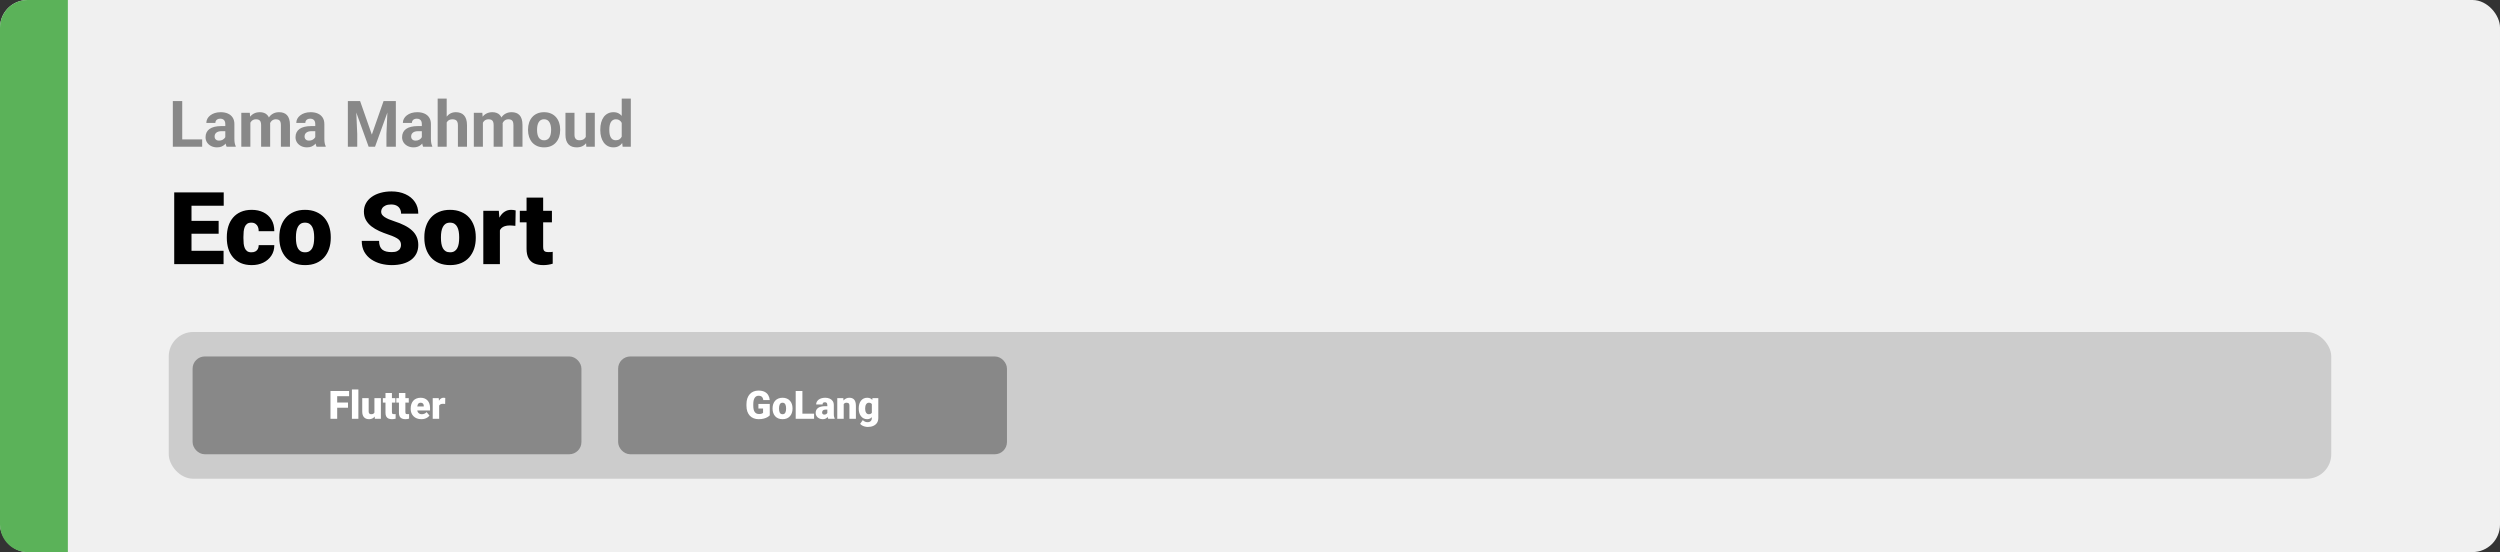 <svg width="1363" height="301" viewBox="0 0 1363 301" fill="none" xmlns="http://www.w3.org/2000/svg">
<rect x="0" y="0" width="1363" height="301" fill="#333333" stroke="none"/>
<rect width="1363" height="301" rx="15" fill="#F0F0F0"/>
<path d="M0 15C0 6.716 6.716 0 15 0H37V301H15C6.716 301 0 294.284 0 286V15Z" fill="#5BB259"/>
<path d="M121.89 136.749V144H101.05V136.749H121.89ZM104.407 104.898V144H94.981V104.898H104.407ZM119.205 120.421V127.43H101.05V120.421H119.205ZM121.971 104.898V112.176H101.05V104.898H121.971ZM137.063 137.555C137.905 137.555 138.621 137.403 139.212 137.098C139.821 136.776 140.277 136.328 140.582 135.755C140.904 135.165 141.056 134.457 141.038 133.634H149.551C149.569 135.818 149.032 137.734 147.94 139.381C146.866 141.01 145.398 142.281 143.536 143.194C141.692 144.09 139.606 144.537 137.278 144.537C135.005 144.537 133.017 144.17 131.316 143.436C129.616 142.684 128.192 141.646 127.046 140.321C125.918 138.978 125.068 137.411 124.495 135.621C123.94 133.831 123.663 131.888 123.663 129.793V129.176C123.663 127.081 123.94 125.139 124.495 123.348C125.068 121.54 125.918 119.973 127.046 118.648C128.192 117.306 129.607 116.267 131.29 115.533C132.99 114.781 134.969 114.405 137.225 114.405C139.642 114.405 141.772 114.862 143.616 115.775C145.478 116.688 146.937 118.013 147.994 119.75C149.05 121.486 149.569 123.59 149.551 126.061H141.038C141.056 125.183 140.922 124.396 140.635 123.697C140.349 122.999 139.901 122.444 139.292 122.032C138.702 121.603 137.941 121.388 137.01 121.388C136.079 121.388 135.327 121.594 134.754 122.005C134.181 122.417 133.742 122.99 133.438 123.724C133.152 124.44 132.955 125.264 132.847 126.195C132.758 127.126 132.713 128.119 132.713 129.176V129.793C132.713 130.868 132.758 131.879 132.847 132.828C132.955 133.759 133.16 134.583 133.465 135.299C133.769 135.997 134.208 136.552 134.781 136.964C135.354 137.358 136.115 137.555 137.063 137.555ZM152.291 129.767V129.203C152.291 127.072 152.595 125.112 153.204 123.321C153.812 121.513 154.708 119.946 155.889 118.622C157.071 117.297 158.53 116.267 160.267 115.533C162.003 114.781 164.008 114.405 166.282 114.405C168.574 114.405 170.588 114.781 172.325 115.533C174.079 116.267 175.547 117.297 176.729 118.622C177.911 119.946 178.806 121.513 179.415 123.321C180.023 125.112 180.328 127.072 180.328 129.203V129.767C180.328 131.879 180.023 133.84 179.415 135.648C178.806 137.438 177.911 139.005 176.729 140.348C175.547 141.673 174.088 142.702 172.352 143.436C170.615 144.17 168.61 144.537 166.336 144.537C164.062 144.537 162.048 144.17 160.293 143.436C158.539 142.702 157.071 141.673 155.889 140.348C154.708 139.005 153.812 137.438 153.204 135.648C152.595 133.84 152.291 131.879 152.291 129.767ZM161.341 129.203V129.767C161.341 130.859 161.421 131.879 161.583 132.828C161.744 133.777 162.012 134.61 162.388 135.326C162.764 136.024 163.274 136.57 163.919 136.964C164.563 137.358 165.369 137.555 166.336 137.555C167.285 137.555 168.073 137.358 168.699 136.964C169.344 136.57 169.854 136.024 170.23 135.326C170.606 134.61 170.875 133.777 171.036 132.828C171.197 131.879 171.277 130.859 171.277 129.767V129.203C171.277 128.146 171.197 127.153 171.036 126.222C170.875 125.273 170.606 124.44 170.23 123.724C169.854 122.99 169.344 122.417 168.699 122.005C168.055 121.594 167.249 121.388 166.282 121.388C165.333 121.388 164.537 121.594 163.892 122.005C163.265 122.417 162.764 122.99 162.388 123.724C162.012 124.44 161.744 125.273 161.583 126.222C161.421 127.153 161.341 128.146 161.341 129.203ZM218.624 133.607C218.624 132.998 218.534 132.452 218.355 131.969C218.176 131.467 217.845 131.002 217.361 130.572C216.878 130.143 216.18 129.713 215.267 129.283C214.371 128.836 213.19 128.37 211.722 127.887C210.003 127.314 208.347 126.669 206.753 125.953C205.16 125.219 203.737 124.369 202.483 123.402C201.23 122.417 200.236 121.271 199.502 119.964C198.768 118.639 198.401 117.1 198.401 115.345C198.401 113.662 198.777 112.149 199.529 110.807C200.281 109.446 201.329 108.291 202.671 107.342C204.032 106.375 205.625 105.641 207.452 105.14C209.278 104.621 211.274 104.361 213.44 104.361C216.305 104.361 218.829 104.863 221.014 105.865C223.216 106.85 224.935 108.255 226.17 110.082C227.423 111.89 228.05 114.029 228.05 116.5H218.677C218.677 115.515 218.471 114.647 218.06 113.895C217.666 113.143 217.066 112.552 216.26 112.123C215.455 111.693 214.443 111.478 213.226 111.478C212.044 111.478 211.05 111.657 210.245 112.015C209.439 112.373 208.83 112.857 208.418 113.465C208.007 114.056 207.801 114.71 207.801 115.426C207.801 116.017 207.962 116.554 208.284 117.037C208.624 117.503 209.099 117.941 209.708 118.353C210.334 118.765 211.086 119.159 211.963 119.535C212.859 119.911 213.861 120.278 214.971 120.636C217.048 121.298 218.892 122.041 220.503 122.865C222.133 123.67 223.502 124.592 224.612 125.631C225.74 126.651 226.591 127.815 227.164 129.122C227.754 130.429 228.05 131.906 228.05 133.553C228.05 135.308 227.71 136.865 227.029 138.226C226.349 139.587 225.373 140.742 224.102 141.69C222.831 142.621 221.309 143.329 219.537 143.812C217.764 144.295 215.786 144.537 213.602 144.537C211.596 144.537 209.618 144.286 207.667 143.785C205.733 143.266 203.978 142.478 202.403 141.422C200.827 140.348 199.565 138.978 198.616 137.313C197.685 135.63 197.22 133.634 197.22 131.324H206.673C206.673 132.47 206.825 133.437 207.129 134.225C207.434 135.012 207.881 135.648 208.472 136.131C209.063 136.597 209.788 136.937 210.647 137.152C211.507 137.349 212.492 137.447 213.602 137.447C214.801 137.447 215.768 137.277 216.502 136.937C217.236 136.579 217.773 136.113 218.113 135.541C218.453 134.95 218.624 134.305 218.624 133.607ZM231.353 129.767V129.203C231.353 127.072 231.657 125.112 232.266 123.321C232.875 121.513 233.77 119.946 234.952 118.622C236.133 117.297 237.592 116.267 239.329 115.533C241.066 114.781 243.071 114.405 245.345 114.405C247.636 114.405 249.651 114.781 251.387 115.533C253.142 116.267 254.61 117.297 255.792 118.622C256.973 119.946 257.868 121.513 258.477 123.321C259.086 125.112 259.39 127.072 259.39 129.203V129.767C259.39 131.879 259.086 133.84 258.477 135.648C257.868 137.438 256.973 139.005 255.792 140.348C254.61 141.673 253.151 142.702 251.414 143.436C249.677 144.17 247.672 144.537 245.398 144.537C243.125 144.537 241.111 144.17 239.356 143.436C237.601 142.702 236.133 141.673 234.952 140.348C233.77 139.005 232.875 137.438 232.266 135.648C231.657 133.84 231.353 131.879 231.353 129.767ZM240.403 129.203V129.767C240.403 130.859 240.484 131.879 240.645 132.828C240.806 133.777 241.075 134.61 241.451 135.326C241.827 136.024 242.337 136.57 242.981 136.964C243.626 137.358 244.432 137.555 245.398 137.555C246.347 137.555 247.135 137.358 247.762 136.964C248.406 136.57 248.917 136.024 249.292 135.326C249.668 134.61 249.937 133.777 250.098 132.828C250.259 131.879 250.34 130.859 250.34 129.767V129.203C250.34 128.146 250.259 127.153 250.098 126.222C249.937 125.273 249.668 124.44 249.292 123.724C248.917 122.99 248.406 122.417 247.762 122.005C247.117 121.594 246.312 121.388 245.345 121.388C244.396 121.388 243.599 121.594 242.955 122.005C242.328 122.417 241.827 122.99 241.451 123.724C241.075 124.44 240.806 125.273 240.645 126.222C240.484 127.153 240.403 128.146 240.403 129.203ZM272.549 122.14V144H263.499V114.942H271.958L272.549 122.14ZM281.143 114.728L280.982 123.133C280.624 123.097 280.14 123.053 279.532 122.999C278.923 122.945 278.413 122.918 278.001 122.918C276.945 122.918 276.032 123.044 275.262 123.294C274.51 123.527 273.883 123.885 273.382 124.369C272.898 124.834 272.54 125.425 272.308 126.141C272.093 126.857 271.994 127.69 272.012 128.639L270.374 127.564C270.374 125.613 270.562 123.84 270.938 122.247C271.332 120.636 271.887 119.248 272.603 118.084C273.319 116.903 274.188 115.999 275.208 115.372C276.229 114.728 277.374 114.405 278.646 114.405C279.093 114.405 279.532 114.432 279.961 114.486C280.409 114.54 280.803 114.62 281.143 114.728ZM300.909 114.942V121.227H283.399V114.942H300.909ZM287.078 107.718H296.128V134.52C296.128 135.29 296.218 135.89 296.397 136.319C296.576 136.731 296.88 137.027 297.31 137.206C297.758 137.367 298.348 137.447 299.083 137.447C299.602 137.447 300.031 137.438 300.372 137.42C300.712 137.385 301.034 137.34 301.338 137.286V143.758C300.569 144.009 299.763 144.197 298.921 144.322C298.08 144.465 297.185 144.537 296.236 144.537C294.302 144.537 292.646 144.233 291.268 143.624C289.907 143.015 288.868 142.057 288.152 140.75C287.436 139.444 287.078 137.743 287.078 135.648V107.718Z" fill="black"/>
<path d="M110.218 76.001V80H97.691V76.001H110.218ZM99.349 55.117V80H94.222V55.117H99.349ZM122.83 75.83V67.593C122.83 67 122.733 66.493 122.54 66.072C122.346 65.639 122.044 65.303 121.634 65.064C121.235 64.824 120.717 64.705 120.079 64.705C119.532 64.705 119.059 64.801 118.66 64.995C118.261 65.177 117.954 65.445 117.737 65.798C117.521 66.14 117.413 66.545 117.413 67.012H112.491C112.491 66.226 112.673 65.479 113.038 64.773C113.402 64.067 113.932 63.446 114.627 62.91C115.322 62.363 116.148 61.936 117.105 61.628C118.073 61.321 119.156 61.167 120.352 61.167C121.788 61.167 123.064 61.406 124.18 61.885C125.297 62.363 126.174 63.081 126.812 64.038C127.461 64.995 127.786 66.191 127.786 67.627V75.54C127.786 76.553 127.849 77.385 127.974 78.035C128.099 78.673 128.282 79.231 128.521 79.71V80H123.548C123.309 79.499 123.126 78.872 123.001 78.12C122.887 77.357 122.83 76.593 122.83 75.83ZM123.479 68.738L123.514 71.523H120.762C120.113 71.523 119.549 71.597 119.07 71.746C118.592 71.894 118.199 72.105 117.891 72.378C117.583 72.64 117.356 72.948 117.208 73.301C117.071 73.654 117.002 74.041 117.002 74.463C117.002 74.884 117.099 75.266 117.293 75.608C117.487 75.938 117.766 76.2 118.13 76.394C118.495 76.576 118.922 76.668 119.412 76.668C120.153 76.668 120.796 76.519 121.343 76.223C121.89 75.927 122.312 75.562 122.608 75.129C122.916 74.697 123.075 74.286 123.086 73.899L124.385 75.984C124.203 76.451 123.952 76.935 123.633 77.436C123.326 77.938 122.933 78.411 122.454 78.855C121.976 79.288 121.4 79.647 120.728 79.932C120.056 80.205 119.258 80.342 118.335 80.342C117.162 80.342 116.097 80.108 115.14 79.641C114.194 79.163 113.442 78.507 112.884 77.676C112.337 76.833 112.063 75.876 112.063 74.805C112.063 73.836 112.246 72.976 112.61 72.224C112.975 71.472 113.51 70.84 114.217 70.327C114.935 69.803 115.829 69.41 116.9 69.148C117.971 68.874 119.213 68.738 120.625 68.738H123.479ZM136.502 65.337V80H131.563V61.509H136.194L136.502 65.337ZM135.818 70.105H134.451C134.451 68.817 134.605 67.633 134.913 66.55C135.232 65.457 135.693 64.511 136.297 63.713C136.912 62.904 137.67 62.278 138.57 61.834C139.47 61.389 140.512 61.167 141.697 61.167C142.518 61.167 143.27 61.292 143.953 61.543C144.637 61.782 145.223 62.164 145.713 62.688C146.215 63.201 146.602 63.873 146.875 64.705C147.149 65.525 147.286 66.51 147.286 67.661V80H142.364V68.208C142.364 67.365 142.25 66.716 142.022 66.26C141.794 65.804 141.469 65.485 141.048 65.303C140.638 65.12 140.142 65.029 139.561 65.029C138.923 65.029 138.365 65.16 137.886 65.422C137.419 65.684 137.032 66.049 136.724 66.516C136.417 66.972 136.189 67.507 136.041 68.123C135.892 68.738 135.818 69.399 135.818 70.105ZM146.824 69.541L145.064 69.763C145.064 68.555 145.212 67.433 145.508 66.397C145.816 65.36 146.266 64.448 146.858 63.662C147.462 62.876 148.208 62.266 149.097 61.834C149.986 61.389 151.011 61.167 152.173 61.167C153.062 61.167 153.871 61.298 154.6 61.56C155.329 61.811 155.95 62.215 156.463 62.773C156.987 63.32 157.386 64.038 157.659 64.927C157.944 65.815 158.086 66.903 158.086 68.191V80H153.147V68.191C153.147 67.336 153.034 66.687 152.806 66.243C152.589 65.787 152.27 65.474 151.849 65.303C151.438 65.12 150.949 65.029 150.379 65.029C149.786 65.029 149.268 65.149 148.824 65.388C148.379 65.616 148.009 65.935 147.713 66.345C147.417 66.755 147.194 67.234 147.046 67.781C146.898 68.316 146.824 68.903 146.824 69.541ZM171.878 75.83V67.593C171.878 67 171.781 66.493 171.587 66.072C171.394 65.639 171.092 65.303 170.682 65.064C170.283 64.824 169.764 64.705 169.126 64.705C168.58 64.705 168.107 64.801 167.708 64.995C167.309 65.177 167.002 65.445 166.785 65.798C166.569 66.14 166.46 66.545 166.46 67.012H161.539C161.539 66.226 161.721 65.479 162.085 64.773C162.45 64.067 162.98 63.446 163.675 62.91C164.37 62.363 165.196 61.936 166.153 61.628C167.121 61.321 168.204 61.167 169.4 61.167C170.835 61.167 172.111 61.406 173.228 61.885C174.345 62.363 175.222 63.081 175.86 64.038C176.509 64.995 176.834 66.191 176.834 67.627V75.54C176.834 76.553 176.897 77.385 177.022 78.035C177.147 78.673 177.33 79.231 177.569 79.71V80H172.596C172.356 79.499 172.174 78.872 172.049 78.12C171.935 77.357 171.878 76.593 171.878 75.83ZM172.527 68.738L172.562 71.523H169.81C169.161 71.523 168.597 71.597 168.118 71.746C167.64 71.894 167.247 72.105 166.939 72.378C166.631 72.64 166.403 72.948 166.255 73.301C166.119 73.654 166.05 74.041 166.05 74.463C166.05 74.884 166.147 75.266 166.341 75.608C166.535 75.938 166.814 76.2 167.178 76.394C167.543 76.576 167.97 76.668 168.46 76.668C169.201 76.668 169.844 76.519 170.391 76.223C170.938 75.927 171.36 75.562 171.656 75.129C171.963 74.697 172.123 74.286 172.134 73.899L173.433 75.984C173.251 76.451 173 76.935 172.681 77.436C172.374 77.938 171.98 78.411 171.502 78.855C171.023 79.288 170.448 79.647 169.776 79.932C169.104 80.205 168.306 80.342 167.383 80.342C166.21 80.342 165.145 80.108 164.188 79.641C163.242 79.163 162.49 78.507 161.932 77.676C161.385 76.833 161.111 75.876 161.111 74.805C161.111 73.836 161.294 72.976 161.658 72.224C162.023 71.472 162.558 70.84 163.265 70.327C163.982 69.803 164.877 69.41 165.948 69.148C167.019 68.874 168.261 68.738 169.673 68.738H172.527ZM191.993 55.117H196.333L202.725 73.386L209.117 55.117H213.458L204.468 80H200.982L191.993 55.117ZM189.651 55.117H193.975L194.761 72.925V80H189.651V55.117ZM211.475 55.117H215.816V80H210.689V72.925L211.475 55.117ZM229.983 75.83V67.593C229.983 67 229.887 66.493 229.693 66.072C229.499 65.639 229.197 65.303 228.787 65.064C228.388 64.824 227.87 64.705 227.232 64.705C226.685 64.705 226.212 64.801 225.813 64.995C225.415 65.177 225.107 65.445 224.891 65.798C224.674 66.14 224.566 66.545 224.566 67.012H219.644C219.644 66.226 219.826 65.479 220.191 64.773C220.556 64.067 221.085 63.446 221.78 62.91C222.475 62.363 223.301 61.936 224.258 61.628C225.227 61.321 226.309 61.167 227.505 61.167C228.941 61.167 230.217 61.406 231.333 61.885C232.45 62.363 233.327 63.081 233.965 64.038C234.615 64.995 234.939 66.191 234.939 67.627V75.54C234.939 76.553 235.002 77.385 235.127 78.035C235.253 78.673 235.435 79.231 235.674 79.71V80H230.701C230.462 79.499 230.28 78.872 230.154 78.12C230.04 77.357 229.983 76.593 229.983 75.83ZM230.633 68.738L230.667 71.523H227.916C227.266 71.523 226.702 71.597 226.224 71.746C225.745 71.894 225.352 72.105 225.044 72.378C224.737 72.64 224.509 72.948 224.361 73.301C224.224 73.654 224.156 74.041 224.156 74.463C224.156 74.884 224.253 75.266 224.446 75.608C224.64 75.938 224.919 76.2 225.284 76.394C225.648 76.576 226.076 76.668 226.565 76.668C227.306 76.668 227.95 76.519 228.497 76.223C229.043 75.927 229.465 75.562 229.761 75.129C230.069 74.697 230.228 74.286 230.24 73.899L231.539 75.984C231.356 76.451 231.106 76.935 230.787 77.436C230.479 77.938 230.086 78.411 229.607 78.855C229.129 79.288 228.554 79.647 227.881 79.932C227.209 80.205 226.412 80.342 225.489 80.342C224.315 80.342 223.25 80.108 222.293 79.641C221.347 79.163 220.595 78.507 220.037 77.676C219.49 76.833 219.217 75.876 219.217 74.805C219.217 73.836 219.399 72.976 219.764 72.224C220.128 71.472 220.664 70.84 221.37 70.327C222.088 69.803 222.982 69.41 224.053 69.148C225.124 68.874 226.366 68.738 227.779 68.738H230.633ZM243.536 53.75V80H238.614V53.75H243.536ZM242.835 70.105H241.485C241.496 68.817 241.667 67.633 241.998 66.55C242.328 65.457 242.801 64.511 243.416 63.713C244.031 62.904 244.766 62.278 245.621 61.834C246.486 61.389 247.444 61.167 248.492 61.167C249.403 61.167 250.229 61.298 250.97 61.56C251.722 61.811 252.365 62.221 252.901 62.791C253.448 63.349 253.869 64.084 254.166 64.995C254.462 65.907 254.61 67.012 254.61 68.311V80H249.654V68.276C249.654 67.456 249.534 66.812 249.295 66.345C249.067 65.867 248.731 65.531 248.287 65.337C247.854 65.132 247.318 65.029 246.68 65.029C245.974 65.029 245.37 65.16 244.869 65.422C244.379 65.684 243.986 66.049 243.689 66.516C243.393 66.972 243.177 67.507 243.04 68.123C242.903 68.738 242.835 69.399 242.835 70.105ZM263.274 65.337V80H258.335V61.509H262.967L263.274 65.337ZM262.591 70.105H261.224C261.224 68.817 261.377 67.633 261.685 66.55C262.004 65.457 262.465 64.511 263.069 63.713C263.685 62.904 264.442 62.278 265.342 61.834C266.242 61.389 267.285 61.167 268.47 61.167C269.29 61.167 270.042 61.292 270.726 61.543C271.409 61.782 271.996 62.164 272.486 62.688C272.987 63.201 273.375 63.873 273.648 64.705C273.921 65.525 274.058 66.51 274.058 67.661V80H269.136V68.208C269.136 67.365 269.022 66.716 268.794 66.26C268.567 65.804 268.242 65.485 267.82 65.303C267.41 65.12 266.915 65.029 266.333 65.029C265.695 65.029 265.137 65.16 264.659 65.422C264.192 65.684 263.804 66.049 263.497 66.516C263.189 66.972 262.961 67.507 262.813 68.123C262.665 68.738 262.591 69.399 262.591 70.105ZM273.597 69.541L271.836 69.763C271.836 68.555 271.985 67.433 272.281 66.397C272.588 65.36 273.038 64.448 273.631 63.662C274.235 62.876 274.981 62.266 275.87 61.834C276.758 61.389 277.784 61.167 278.946 61.167C279.834 61.167 280.643 61.298 281.373 61.56C282.102 61.811 282.723 62.215 283.235 62.773C283.759 63.32 284.158 64.038 284.432 64.927C284.716 65.815 284.859 66.903 284.859 68.191V80H279.92V68.191C279.92 67.336 279.806 66.687 279.578 66.243C279.362 65.787 279.043 65.474 278.621 65.303C278.211 65.12 277.721 65.029 277.151 65.029C276.559 65.029 276.041 65.149 275.596 65.388C275.152 65.616 274.782 65.935 274.485 66.345C274.189 66.755 273.967 67.234 273.819 67.781C273.671 68.316 273.597 68.903 273.597 69.541ZM287.884 70.942V70.584C287.884 69.228 288.077 67.98 288.465 66.841C288.852 65.69 289.416 64.693 290.157 63.85C290.897 63.007 291.809 62.352 292.891 61.885C293.973 61.406 295.215 61.167 296.617 61.167C298.018 61.167 299.266 61.406 300.359 61.885C301.453 62.352 302.37 63.007 303.111 63.85C303.863 64.693 304.432 65.69 304.82 66.841C305.207 67.98 305.401 69.228 305.401 70.584V70.942C305.401 72.287 305.207 73.534 304.82 74.685C304.432 75.824 303.863 76.821 303.111 77.676C302.37 78.519 301.459 79.174 300.376 79.641C299.294 80.108 298.052 80.342 296.651 80.342C295.25 80.342 294.002 80.108 292.908 79.641C291.826 79.174 290.909 78.519 290.157 77.676C289.416 76.821 288.852 75.824 288.465 74.685C288.077 73.534 287.884 72.287 287.884 70.942ZM292.806 70.584V70.942C292.806 71.717 292.874 72.441 293.011 73.113C293.147 73.785 293.364 74.377 293.66 74.89C293.968 75.391 294.367 75.784 294.856 76.069C295.346 76.354 295.944 76.497 296.651 76.497C297.334 76.497 297.921 76.354 298.411 76.069C298.901 75.784 299.294 75.391 299.59 74.89C299.887 74.377 300.103 73.785 300.24 73.113C300.388 72.441 300.462 71.717 300.462 70.942V70.584C300.462 69.832 300.388 69.125 300.24 68.464C300.103 67.792 299.881 67.2 299.573 66.687C299.277 66.163 298.884 65.753 298.394 65.457C297.904 65.16 297.312 65.012 296.617 65.012C295.922 65.012 295.329 65.16 294.839 65.457C294.361 65.753 293.968 66.163 293.66 66.687C293.364 67.2 293.147 67.792 293.011 68.464C292.874 69.125 292.806 69.832 292.806 70.584ZM319.363 75.574V61.509H324.285V80H319.654L319.363 75.574ZM319.91 71.78L321.363 71.746C321.363 72.976 321.22 74.121 320.936 75.181C320.651 76.229 320.223 77.14 319.654 77.915C319.084 78.678 318.366 79.276 317.5 79.71C316.635 80.131 315.615 80.342 314.441 80.342C313.541 80.342 312.71 80.216 311.946 79.966C311.194 79.704 310.545 79.299 309.998 78.752C309.463 78.194 309.041 77.482 308.733 76.616C308.437 75.739 308.289 74.685 308.289 73.455V61.509H313.211V73.489C313.211 74.036 313.274 74.497 313.399 74.873C313.536 75.249 313.724 75.557 313.963 75.796C314.202 76.035 314.481 76.206 314.8 76.309C315.131 76.411 315.495 76.462 315.894 76.462C316.908 76.462 317.706 76.257 318.287 75.847C318.879 75.437 319.295 74.879 319.534 74.172C319.785 73.455 319.91 72.657 319.91 71.78ZM338.965 75.967V53.75H343.921V80H339.461L338.965 75.967ZM327.276 70.977V70.618C327.276 69.205 327.435 67.923 327.754 66.772C328.073 65.61 328.541 64.613 329.156 63.782C329.771 62.95 330.529 62.306 331.429 61.851C332.329 61.395 333.354 61.167 334.505 61.167C335.587 61.167 336.533 61.395 337.342 61.851C338.162 62.306 338.857 62.956 339.427 63.799C340.008 64.63 340.475 65.616 340.828 66.755C341.181 67.883 341.438 69.12 341.597 70.464V71.25C341.438 72.537 341.181 73.734 340.828 74.839C340.475 75.944 340.008 76.912 339.427 77.744C338.857 78.564 338.162 79.203 337.342 79.658C336.521 80.114 335.564 80.342 334.471 80.342C333.32 80.342 332.295 80.108 331.395 79.641C330.506 79.174 329.754 78.519 329.139 77.676C328.535 76.833 328.073 75.841 327.754 74.702C327.435 73.563 327.276 72.321 327.276 70.977ZM332.198 70.618V70.977C332.198 71.74 332.255 72.452 332.369 73.113C332.494 73.774 332.693 74.36 332.967 74.873C333.252 75.374 333.616 75.767 334.061 76.052C334.516 76.326 335.069 76.462 335.718 76.462C336.561 76.462 337.256 76.274 337.803 75.898C338.35 75.511 338.766 74.981 339.051 74.309C339.347 73.637 339.518 72.862 339.563 71.985V69.746C339.529 69.028 339.427 68.385 339.256 67.815C339.096 67.234 338.857 66.738 338.538 66.328C338.23 65.918 337.843 65.599 337.376 65.371C336.92 65.143 336.379 65.029 335.752 65.029C335.114 65.029 334.568 65.177 334.112 65.474C333.656 65.758 333.286 66.151 333.001 66.653C332.728 67.154 332.522 67.747 332.386 68.43C332.26 69.102 332.198 69.832 332.198 70.618Z" fill="#888888"/>
<rect x="92" y="181" width="1179" height="80" rx="13.333" fill="#CCCCCC"/>
<rect x="107" y="196.333" width="208" height="49.333" rx="4.667" fill="#888888" stroke="#888888" stroke-width="4"/>
<path d="M183.833 213.167V228.333H180.177V213.167H183.833ZM189.729 219.479V222.292H182.792V219.479H189.729ZM190.323 213.167V215.99H182.792V213.167H190.323ZM195.385 212.333V228.333H191.865V212.333H195.385ZM204.135 225.594V217.062H207.656V228.333H204.365L204.135 225.594ZM204.469 223.302L205.385 223.281C205.385 224.038 205.295 224.74 205.115 225.385C204.934 226.024 204.667 226.58 204.313 227.052C203.965 227.524 203.535 227.892 203.021 228.156C202.514 228.413 201.927 228.542 201.26 228.542C200.705 228.542 200.194 228.465 199.729 228.312C199.271 228.153 198.875 227.906 198.542 227.573C198.208 227.233 197.948 226.799 197.76 226.271C197.58 225.736 197.49 225.097 197.49 224.354V217.062H201V224.375C201 224.625 201.031 224.84 201.094 225.021C201.156 225.201 201.247 225.354 201.365 225.479C201.483 225.597 201.628 225.687 201.802 225.75C201.983 225.805 202.188 225.833 202.417 225.833C202.944 225.833 203.358 225.722 203.656 225.5C203.955 225.278 204.163 224.976 204.281 224.594C204.406 224.212 204.469 223.781 204.469 223.302ZM215.531 217.062V219.5H208.74V217.062H215.531ZM210.167 214.26H213.677V224.656C213.677 224.955 213.712 225.187 213.781 225.354C213.851 225.514 213.969 225.628 214.135 225.698C214.309 225.76 214.538 225.792 214.823 225.792C215.024 225.792 215.191 225.788 215.323 225.781C215.455 225.767 215.58 225.75 215.698 225.729V228.24C215.399 228.337 215.087 228.41 214.76 228.458C214.434 228.514 214.087 228.542 213.719 228.542C212.969 228.542 212.326 228.424 211.792 228.187C211.264 227.951 210.861 227.58 210.583 227.073C210.306 226.566 210.167 225.906 210.167 225.094V214.26ZM222.865 217.062V219.5H216.073V217.062H222.865ZM217.5 214.26H221.01V224.656C221.01 224.955 221.045 225.187 221.115 225.354C221.184 225.514 221.302 225.628 221.469 225.698C221.642 225.76 221.872 225.792 222.156 225.792C222.358 225.792 222.524 225.788 222.656 225.781C222.788 225.767 222.913 225.75 223.031 225.729V228.24C222.733 228.337 222.42 228.41 222.094 228.458C221.767 228.514 221.42 228.542 221.052 228.542C220.302 228.542 219.66 228.424 219.125 228.187C218.597 227.951 218.194 227.58 217.917 227.073C217.639 226.566 217.5 225.906 217.5 225.094V214.26ZM229.719 228.542C228.802 228.542 227.983 228.399 227.26 228.115C226.538 227.823 225.927 227.424 225.427 226.917C224.934 226.41 224.556 225.826 224.292 225.167C224.035 224.507 223.906 223.809 223.906 223.073V222.677C223.906 221.851 224.021 221.087 224.25 220.385C224.479 219.677 224.819 219.059 225.271 218.531C225.722 218.003 226.288 217.594 226.969 217.302C227.649 217.003 228.441 216.854 229.344 216.854C230.142 216.854 230.858 216.983 231.49 217.24C232.122 217.496 232.656 217.865 233.094 218.344C233.538 218.823 233.875 219.403 234.104 220.083C234.34 220.764 234.458 221.528 234.458 222.375V223.802H225.25V221.604H231.031V221.333C231.038 220.958 230.972 220.639 230.833 220.375C230.701 220.111 230.507 219.91 230.25 219.771C229.993 219.632 229.681 219.562 229.312 219.562C228.931 219.562 228.615 219.646 228.365 219.812C228.122 219.979 227.931 220.208 227.792 220.5C227.66 220.785 227.566 221.115 227.51 221.49C227.455 221.865 227.427 222.26 227.427 222.677V223.073C227.427 223.49 227.483 223.868 227.594 224.208C227.712 224.549 227.878 224.84 228.094 225.083C228.316 225.319 228.58 225.503 228.885 225.635C229.198 225.767 229.552 225.833 229.948 225.833C230.427 225.833 230.899 225.743 231.365 225.562C231.83 225.382 232.229 225.083 232.562 224.667L234.156 226.562C233.927 226.889 233.601 227.205 233.177 227.51C232.76 227.816 232.26 228.066 231.677 228.26C231.094 228.448 230.441 228.542 229.719 228.542ZM239.427 219.854V228.333H235.917V217.062H239.198L239.427 219.854ZM242.76 216.979L242.698 220.24C242.559 220.226 242.372 220.208 242.135 220.187C241.899 220.167 241.701 220.156 241.542 220.156C241.132 220.156 240.778 220.205 240.479 220.302C240.187 220.392 239.944 220.531 239.75 220.719C239.562 220.899 239.424 221.128 239.333 221.406C239.25 221.684 239.212 222.007 239.219 222.375L238.583 221.958C238.583 221.201 238.656 220.514 238.802 219.896C238.955 219.271 239.17 218.733 239.448 218.281C239.726 217.823 240.062 217.472 240.458 217.229C240.854 216.979 241.299 216.854 241.792 216.854C241.965 216.854 242.135 216.865 242.302 216.885C242.476 216.906 242.628 216.937 242.76 216.979Z" fill="white"/>
<rect x="339" y="196.333" width="208" height="49.333" rx="4.667" fill="#888888" stroke="#888888" stroke-width="4"/>
<path d="M419.677 220.229V226.458C419.42 226.743 419.024 227.049 418.49 227.375C417.962 227.694 417.295 227.969 416.49 228.198C415.684 228.427 414.736 228.542 413.646 228.542C412.639 228.542 411.726 228.382 410.906 228.062C410.087 227.736 409.382 227.26 408.792 226.635C408.208 226.003 407.757 225.233 407.437 224.323C407.125 223.406 406.969 222.358 406.969 221.177V220.333C406.969 219.153 407.128 218.104 407.448 217.187C407.767 216.271 408.215 215.5 408.792 214.875C409.375 214.243 410.059 213.764 410.844 213.437C411.635 213.111 412.503 212.948 413.448 212.948C414.844 212.948 415.979 213.17 416.854 213.615C417.729 214.052 418.392 214.66 418.844 215.437C419.295 216.208 419.569 217.101 419.667 218.115H416.156C416.087 217.615 415.955 217.191 415.76 216.844C415.573 216.49 415.302 216.222 414.948 216.042C414.594 215.854 414.135 215.76 413.573 215.76C413.135 215.76 412.736 215.854 412.375 216.042C412.021 216.229 411.719 216.514 411.469 216.896C411.219 217.271 411.024 217.743 410.885 218.312C410.753 218.882 410.687 219.549 410.687 220.312V221.177C410.687 221.934 410.75 222.597 410.875 223.167C411.007 223.736 411.201 224.212 411.458 224.594C411.722 224.969 412.056 225.253 412.458 225.448C412.868 225.635 413.351 225.729 413.906 225.729C414.295 225.729 414.628 225.698 414.906 225.635C415.184 225.566 415.413 225.483 415.594 225.385C415.781 225.281 415.924 225.184 416.021 225.094V222.74H413.479V220.229H419.677ZM421.208 222.812V222.594C421.208 221.767 421.326 221.007 421.562 220.312C421.799 219.611 422.146 219.003 422.604 218.49C423.062 217.976 423.628 217.576 424.302 217.292C424.976 217 425.753 216.854 426.635 216.854C427.524 216.854 428.306 217 428.979 217.292C429.66 217.576 430.229 217.976 430.687 218.49C431.146 219.003 431.493 219.611 431.729 220.312C431.965 221.007 432.083 221.767 432.083 222.594V222.812C432.083 223.632 431.965 224.392 431.729 225.094C431.493 225.788 431.146 226.396 430.687 226.917C430.229 227.43 429.663 227.83 428.99 228.115C428.316 228.399 427.538 228.542 426.656 228.542C425.774 228.542 424.993 228.399 424.312 228.115C423.632 227.83 423.062 227.43 422.604 226.917C422.146 226.396 421.799 225.788 421.562 225.094C421.326 224.392 421.208 223.632 421.208 222.812ZM424.719 222.594V222.812C424.719 223.236 424.75 223.632 424.812 224C424.875 224.368 424.979 224.691 425.125 224.969C425.271 225.24 425.469 225.451 425.719 225.604C425.969 225.757 426.281 225.833 426.656 225.833C427.024 225.833 427.33 225.757 427.573 225.604C427.823 225.451 428.021 225.24 428.167 224.969C428.312 224.691 428.417 224.368 428.479 224C428.542 223.632 428.573 223.236 428.573 222.812V222.594C428.573 222.184 428.542 221.799 428.479 221.437C428.417 221.069 428.312 220.746 428.167 220.469C428.021 220.184 427.823 219.962 427.573 219.802C427.323 219.642 427.01 219.562 426.635 219.562C426.267 219.562 425.958 219.642 425.708 219.802C425.465 219.962 425.271 220.184 425.125 220.469C424.979 220.746 424.875 221.069 424.812 221.437C424.75 221.799 424.719 222.184 424.719 222.594ZM443.833 225.521V228.333H436.167V225.521H443.833ZM437.469 213.167V228.333H433.813V213.167H437.469ZM451.063 225.5V220.854C451.063 220.535 451.017 220.26 450.927 220.031C450.837 219.802 450.694 219.625 450.5 219.5C450.306 219.368 450.045 219.302 449.719 219.302C449.455 219.302 449.229 219.347 449.042 219.437C448.854 219.528 448.712 219.663 448.615 219.844C448.517 220.024 448.469 220.253 448.469 220.531H444.958C444.958 220.01 445.073 219.528 445.302 219.083C445.538 218.632 445.872 218.24 446.302 217.906C446.74 217.573 447.26 217.316 447.865 217.135C448.476 216.948 449.156 216.854 449.906 216.854C450.802 216.854 451.601 217.003 452.302 217.302C453.01 217.601 453.569 218.049 453.979 218.646C454.389 219.236 454.594 219.979 454.594 220.875V225.49C454.594 226.226 454.635 226.785 454.719 227.167C454.802 227.542 454.92 227.871 455.073 228.156V228.333H451.552C451.385 227.986 451.26 227.562 451.177 227.062C451.101 226.555 451.063 226.035 451.063 225.5ZM451.49 221.448L451.51 223.323H449.958C449.632 223.323 449.354 223.368 449.125 223.458C448.903 223.549 448.722 223.674 448.583 223.833C448.451 223.986 448.354 224.16 448.292 224.354C448.236 224.549 448.208 224.753 448.208 224.969C448.208 225.177 448.257 225.365 448.354 225.531C448.458 225.691 448.597 225.816 448.771 225.906C448.944 225.996 449.139 226.042 449.354 226.042C449.743 226.042 450.073 225.969 450.344 225.823C450.622 225.67 450.833 225.486 450.979 225.271C451.125 225.055 451.198 224.854 451.198 224.667L451.969 226.104C451.83 226.382 451.67 226.663 451.49 226.948C451.316 227.233 451.097 227.496 450.833 227.74C450.576 227.976 450.26 228.17 449.885 228.323C449.51 228.469 449.056 228.542 448.521 228.542C447.826 228.542 447.188 228.399 446.604 228.115C446.028 227.83 445.566 227.434 445.219 226.927C444.872 226.413 444.698 225.823 444.698 225.156C444.698 224.573 444.802 224.052 445.01 223.594C445.226 223.135 445.549 222.746 445.979 222.427C446.41 222.108 446.958 221.865 447.625 221.698C448.292 221.531 449.076 221.448 449.979 221.448H451.49ZM459.99 219.469V228.333H456.479V217.062H459.771L459.99 219.469ZM459.573 222.312L458.75 222.333C458.75 221.472 458.854 220.705 459.062 220.031C459.271 219.351 459.566 218.774 459.948 218.302C460.33 217.83 460.785 217.472 461.312 217.229C461.847 216.979 462.441 216.854 463.094 216.854C463.615 216.854 464.09 216.93 464.521 217.083C464.958 217.236 465.333 217.483 465.646 217.823C465.965 218.163 466.208 218.615 466.375 219.177C466.549 219.733 466.635 220.42 466.635 221.24V228.333H463.104V221.229C463.104 220.778 463.042 220.434 462.917 220.198C462.792 219.955 462.611 219.788 462.375 219.698C462.139 219.608 461.851 219.562 461.51 219.562C461.149 219.562 460.844 219.632 460.594 219.771C460.344 219.91 460.142 220.104 459.99 220.354C459.844 220.597 459.736 220.885 459.667 221.219C459.604 221.552 459.573 221.917 459.573 222.312ZM475.667 217.062H478.854V227.896C478.854 228.937 478.615 229.819 478.135 230.542C477.656 231.271 476.986 231.823 476.125 232.198C475.271 232.58 474.271 232.771 473.125 232.771C472.618 232.771 472.101 232.705 471.573 232.573C471.045 232.448 470.552 232.26 470.094 232.01C469.635 231.76 469.25 231.451 468.938 231.083L470.406 229.021C470.691 229.34 471.049 229.611 471.479 229.833C471.91 230.062 472.417 230.177 473 230.177C473.507 230.177 473.931 230.087 474.271 229.906C474.618 229.726 474.882 229.462 475.063 229.115C475.243 228.774 475.333 228.361 475.333 227.875V219.729L475.667 217.062ZM468.177 222.833V222.615C468.177 221.76 468.281 220.983 468.49 220.281C468.705 219.573 469.01 218.965 469.406 218.458C469.809 217.944 470.295 217.549 470.865 217.271C471.434 216.993 472.076 216.854 472.792 216.854C473.563 216.854 474.194 217.003 474.688 217.302C475.188 217.594 475.587 218.003 475.885 218.531C476.191 219.059 476.427 219.677 476.594 220.385C476.767 221.087 476.913 221.844 477.031 222.656V222.917C476.913 223.68 476.75 224.403 476.542 225.083C476.34 225.757 476.076 226.354 475.75 226.875C475.424 227.396 475.014 227.805 474.521 228.104C474.035 228.396 473.451 228.542 472.771 228.542C472.063 228.542 471.424 228.399 470.854 228.115C470.292 227.83 469.809 227.43 469.406 226.917C469.01 226.403 468.705 225.799 468.49 225.104C468.281 224.41 468.177 223.653 468.177 222.833ZM471.688 222.615V222.833C471.688 223.257 471.726 223.649 471.802 224.01C471.885 224.371 472.01 224.691 472.177 224.969C472.344 225.24 472.549 225.451 472.792 225.604C473.042 225.757 473.333 225.833 473.667 225.833C474.174 225.833 474.583 225.726 474.896 225.51C475.208 225.295 475.434 224.99 475.573 224.594C475.712 224.198 475.771 223.733 475.75 223.198V222.375C475.764 221.917 475.733 221.514 475.656 221.167C475.58 220.812 475.458 220.517 475.292 220.281C475.132 220.045 474.917 219.868 474.646 219.75C474.382 219.625 474.063 219.562 473.688 219.562C473.361 219.562 473.073 219.639 472.823 219.792C472.573 219.944 472.365 220.16 472.198 220.437C472.031 220.708 471.903 221.031 471.813 221.406C471.729 221.774 471.688 222.177 471.688 222.615Z" fill="white"/>
</svg>
